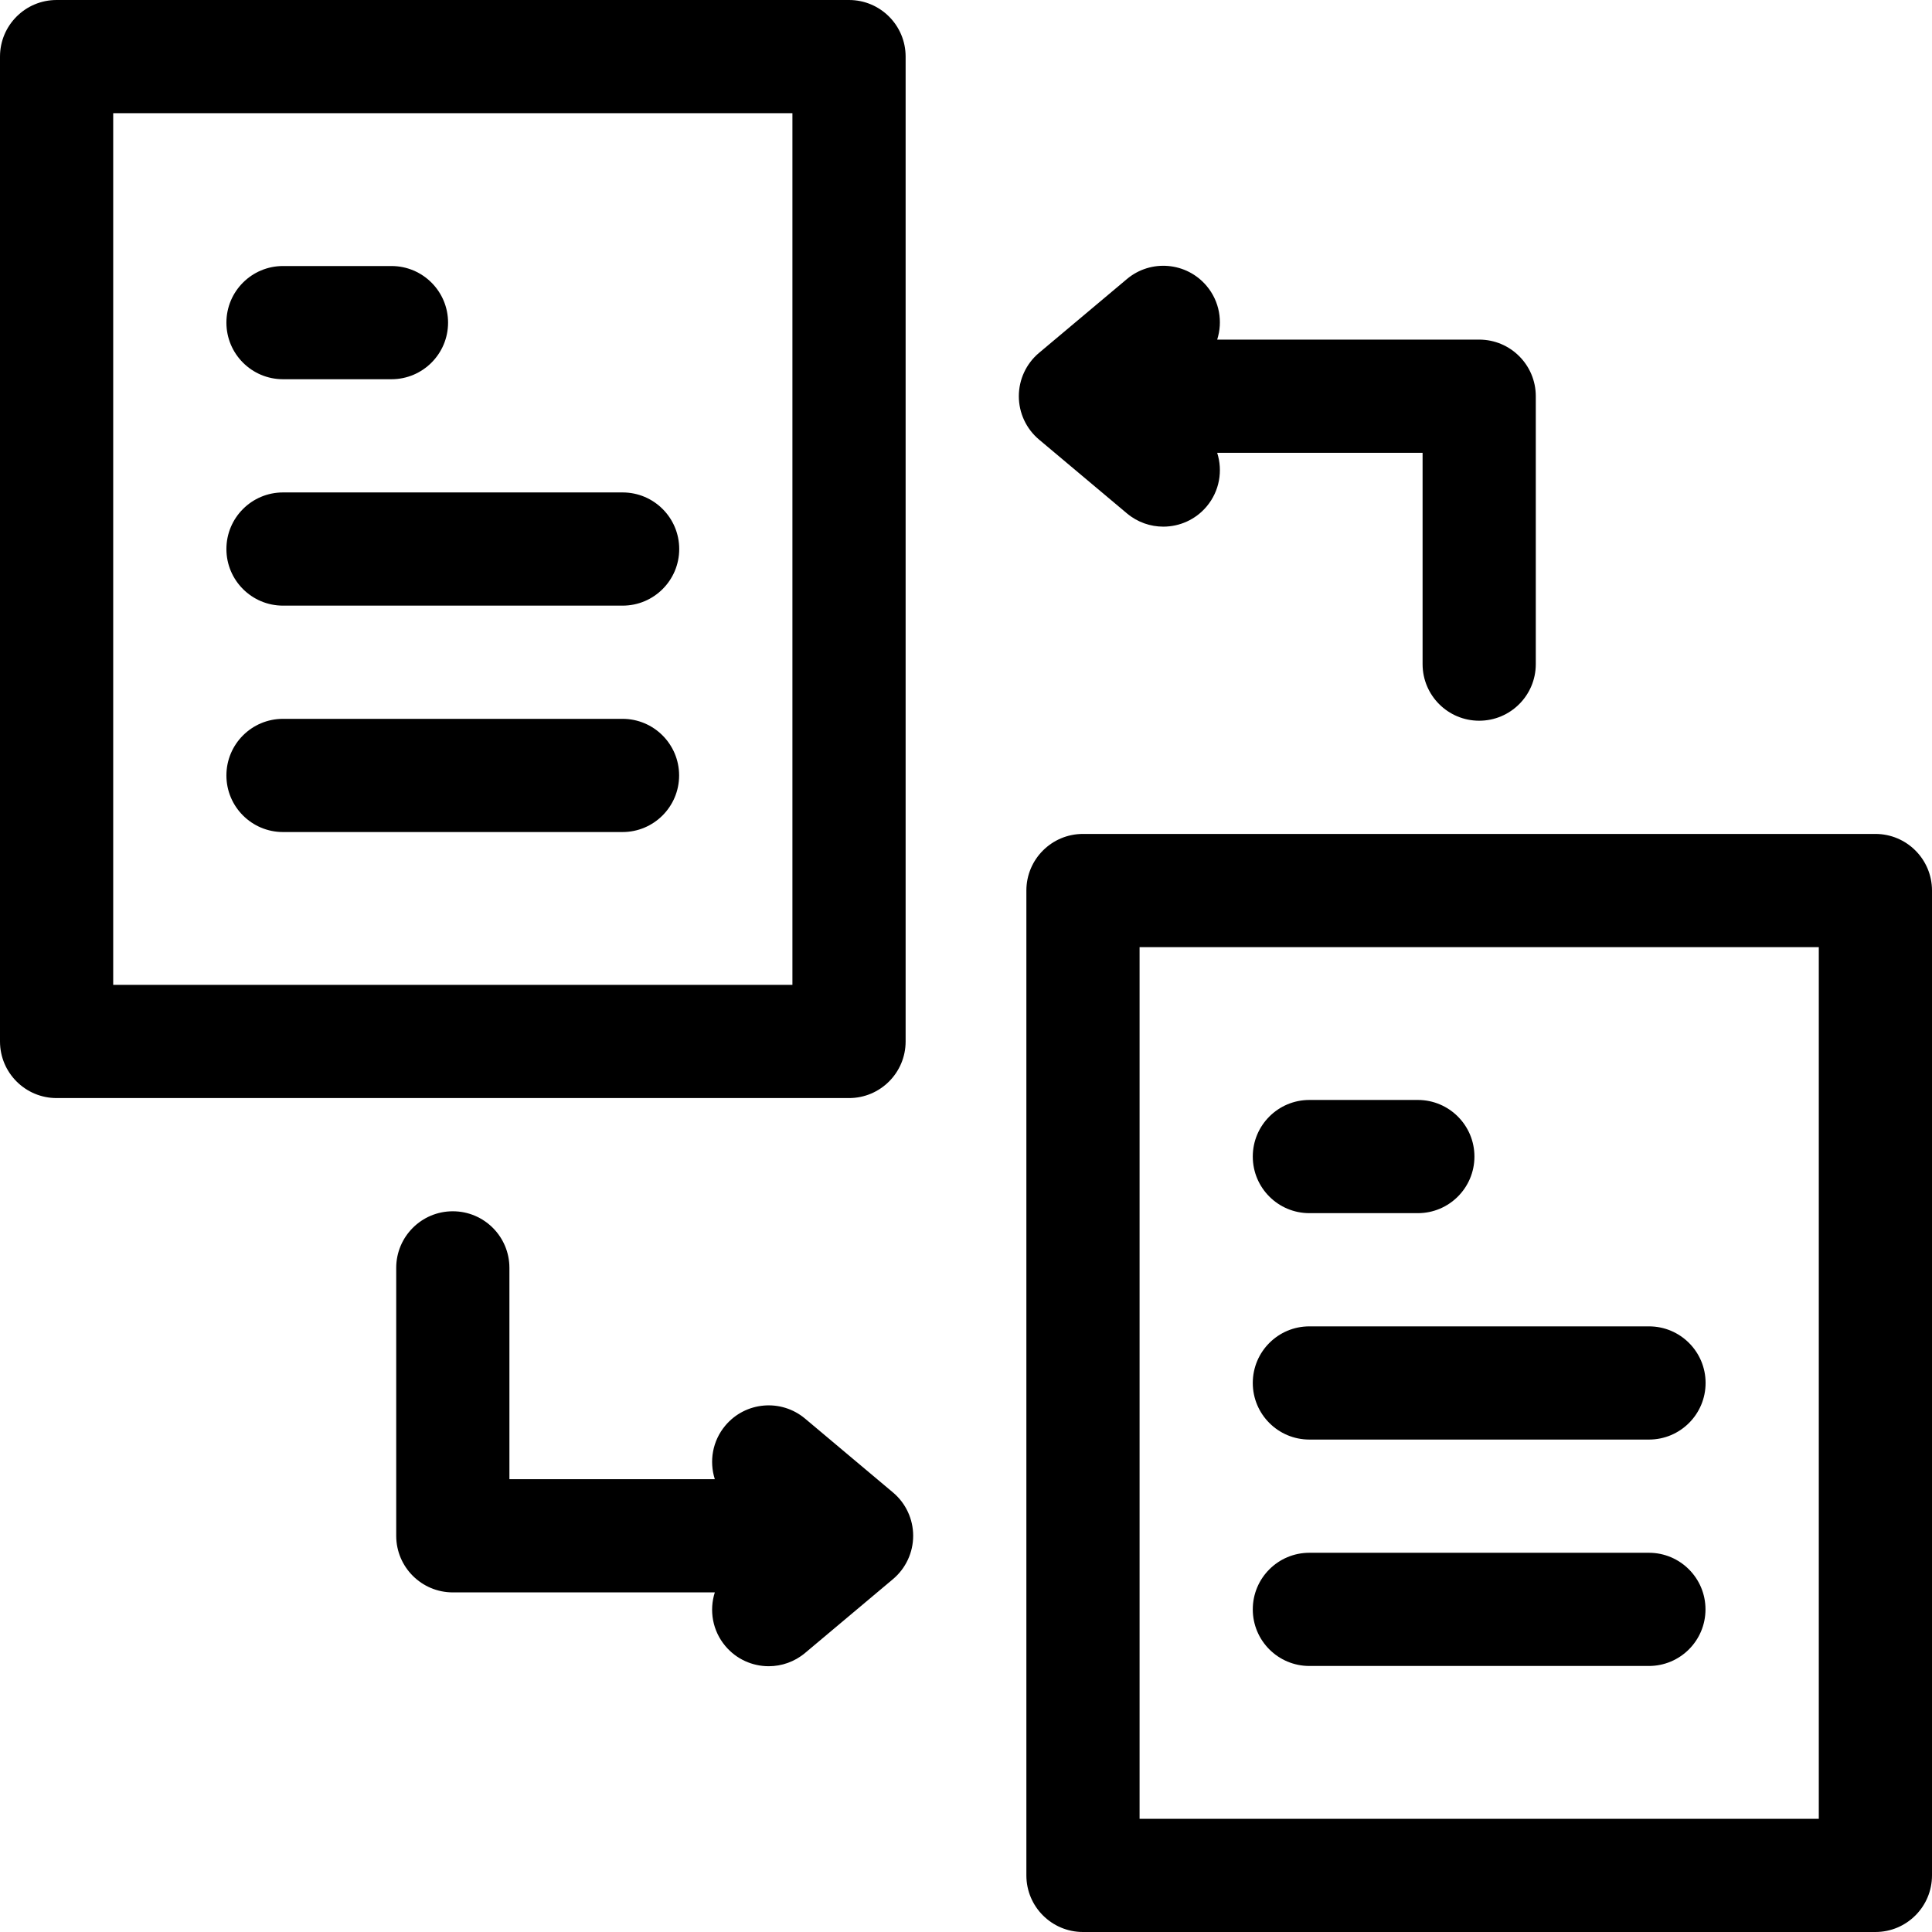 <svg id="Layer_1" enable-background="new 0 0 512 512" height="512" viewBox="0 0 512 512" width="512" xmlns="http://www.w3.org/2000/svg"><g><path d="m240 276v-261c0-8.284-6.716-15-15-15h-210c-8.284 0-15 6.716-15 15v261c0 8.284 6.716 15 15 15h210c8.284 0 15-6.716 15-15zm-30-15h-180v-231h180z"/><path d="m497 221h-210c-8.284 0-15 6.716-15 15v261c0 8.284 6.716 15 15 15h210c8.284 0 15-6.716 15-15v-261c0-8.284-6.716-15-15-15zm-15 261h-180v-231h180z"/><path d="m275.353 116.486 23.293 19.565c2.812 2.362 6.234 3.516 9.64 3.515 4.278 0 8.527-1.82 11.494-5.353 3.436-4.091 4.299-9.474 2.788-14.214h54.432v55.999c0 8.284 6.716 15 15 15s15-6.716 15-15v-70.998c0-8.284-6.716-15-15-15h-69.433c1.511-4.739.647-10.123-2.789-14.213-5.328-6.344-14.79-7.167-21.133-1.838l-23.293 19.566c-3.393 2.85-5.352 7.055-5.352 11.485 0 4.433 1.959 8.637 5.353 11.486z"/><path d="m236.647 395.515-23.292-19.566c-6.343-5.328-15.805-4.506-21.133 1.837-3.436 4.091-4.3 9.475-2.789 14.215h-54.433v-56c0-8.284-6.716-15-15-15s-15 6.716-15 15v71c0 8.284 6.716 15 15 15h69.433c-1.511 4.739-.647 10.123 2.789 14.213 2.967 3.532 7.215 5.353 11.494 5.353 3.405 0 6.829-1.153 9.64-3.515l23.292-19.565c3.392-2.851 5.352-7.055 5.352-11.487 0-4.431-1.959-8.636-5.353-11.485z"/><path d="m75 100.5h28.742c8.284 0 15-6.716 15-15s-6.716-15-15-15h-28.742c-8.284 0-15 6.716-15 15s6.715 15 15 15z"/><path d="m75 160.5h90c8.284 0 15-6.716 15-15s-6.716-15-15-15h-90c-8.284 0-15 6.716-15 15s6.715 15 15 15z"/><path d="m75 220.5h89.973c8.284 0 15-6.716 15-15s-6.716-15-15-15h-89.973c-8.284 0-15 6.716-15 15s6.715 15 15 15z"/><path d="m347 321.5h28.741c8.284 0 15-6.716 15-15s-6.716-15-15-15h-28.741c-8.284 0-15 6.716-15 15s6.716 15 15 15z"/><path d="m347 381.5h90c8.284 0 15-6.716 15-15s-6.716-15-15-15h-90c-8.284 0-15 6.716-15 15s6.716 15 15 15z"/><path d="m347 441.5h89.973c8.284 0 15-6.716 15-15s-6.716-15-15-15h-89.973c-8.284 0-15 6.716-15 15s6.716 15 15 15z"/></g></svg>